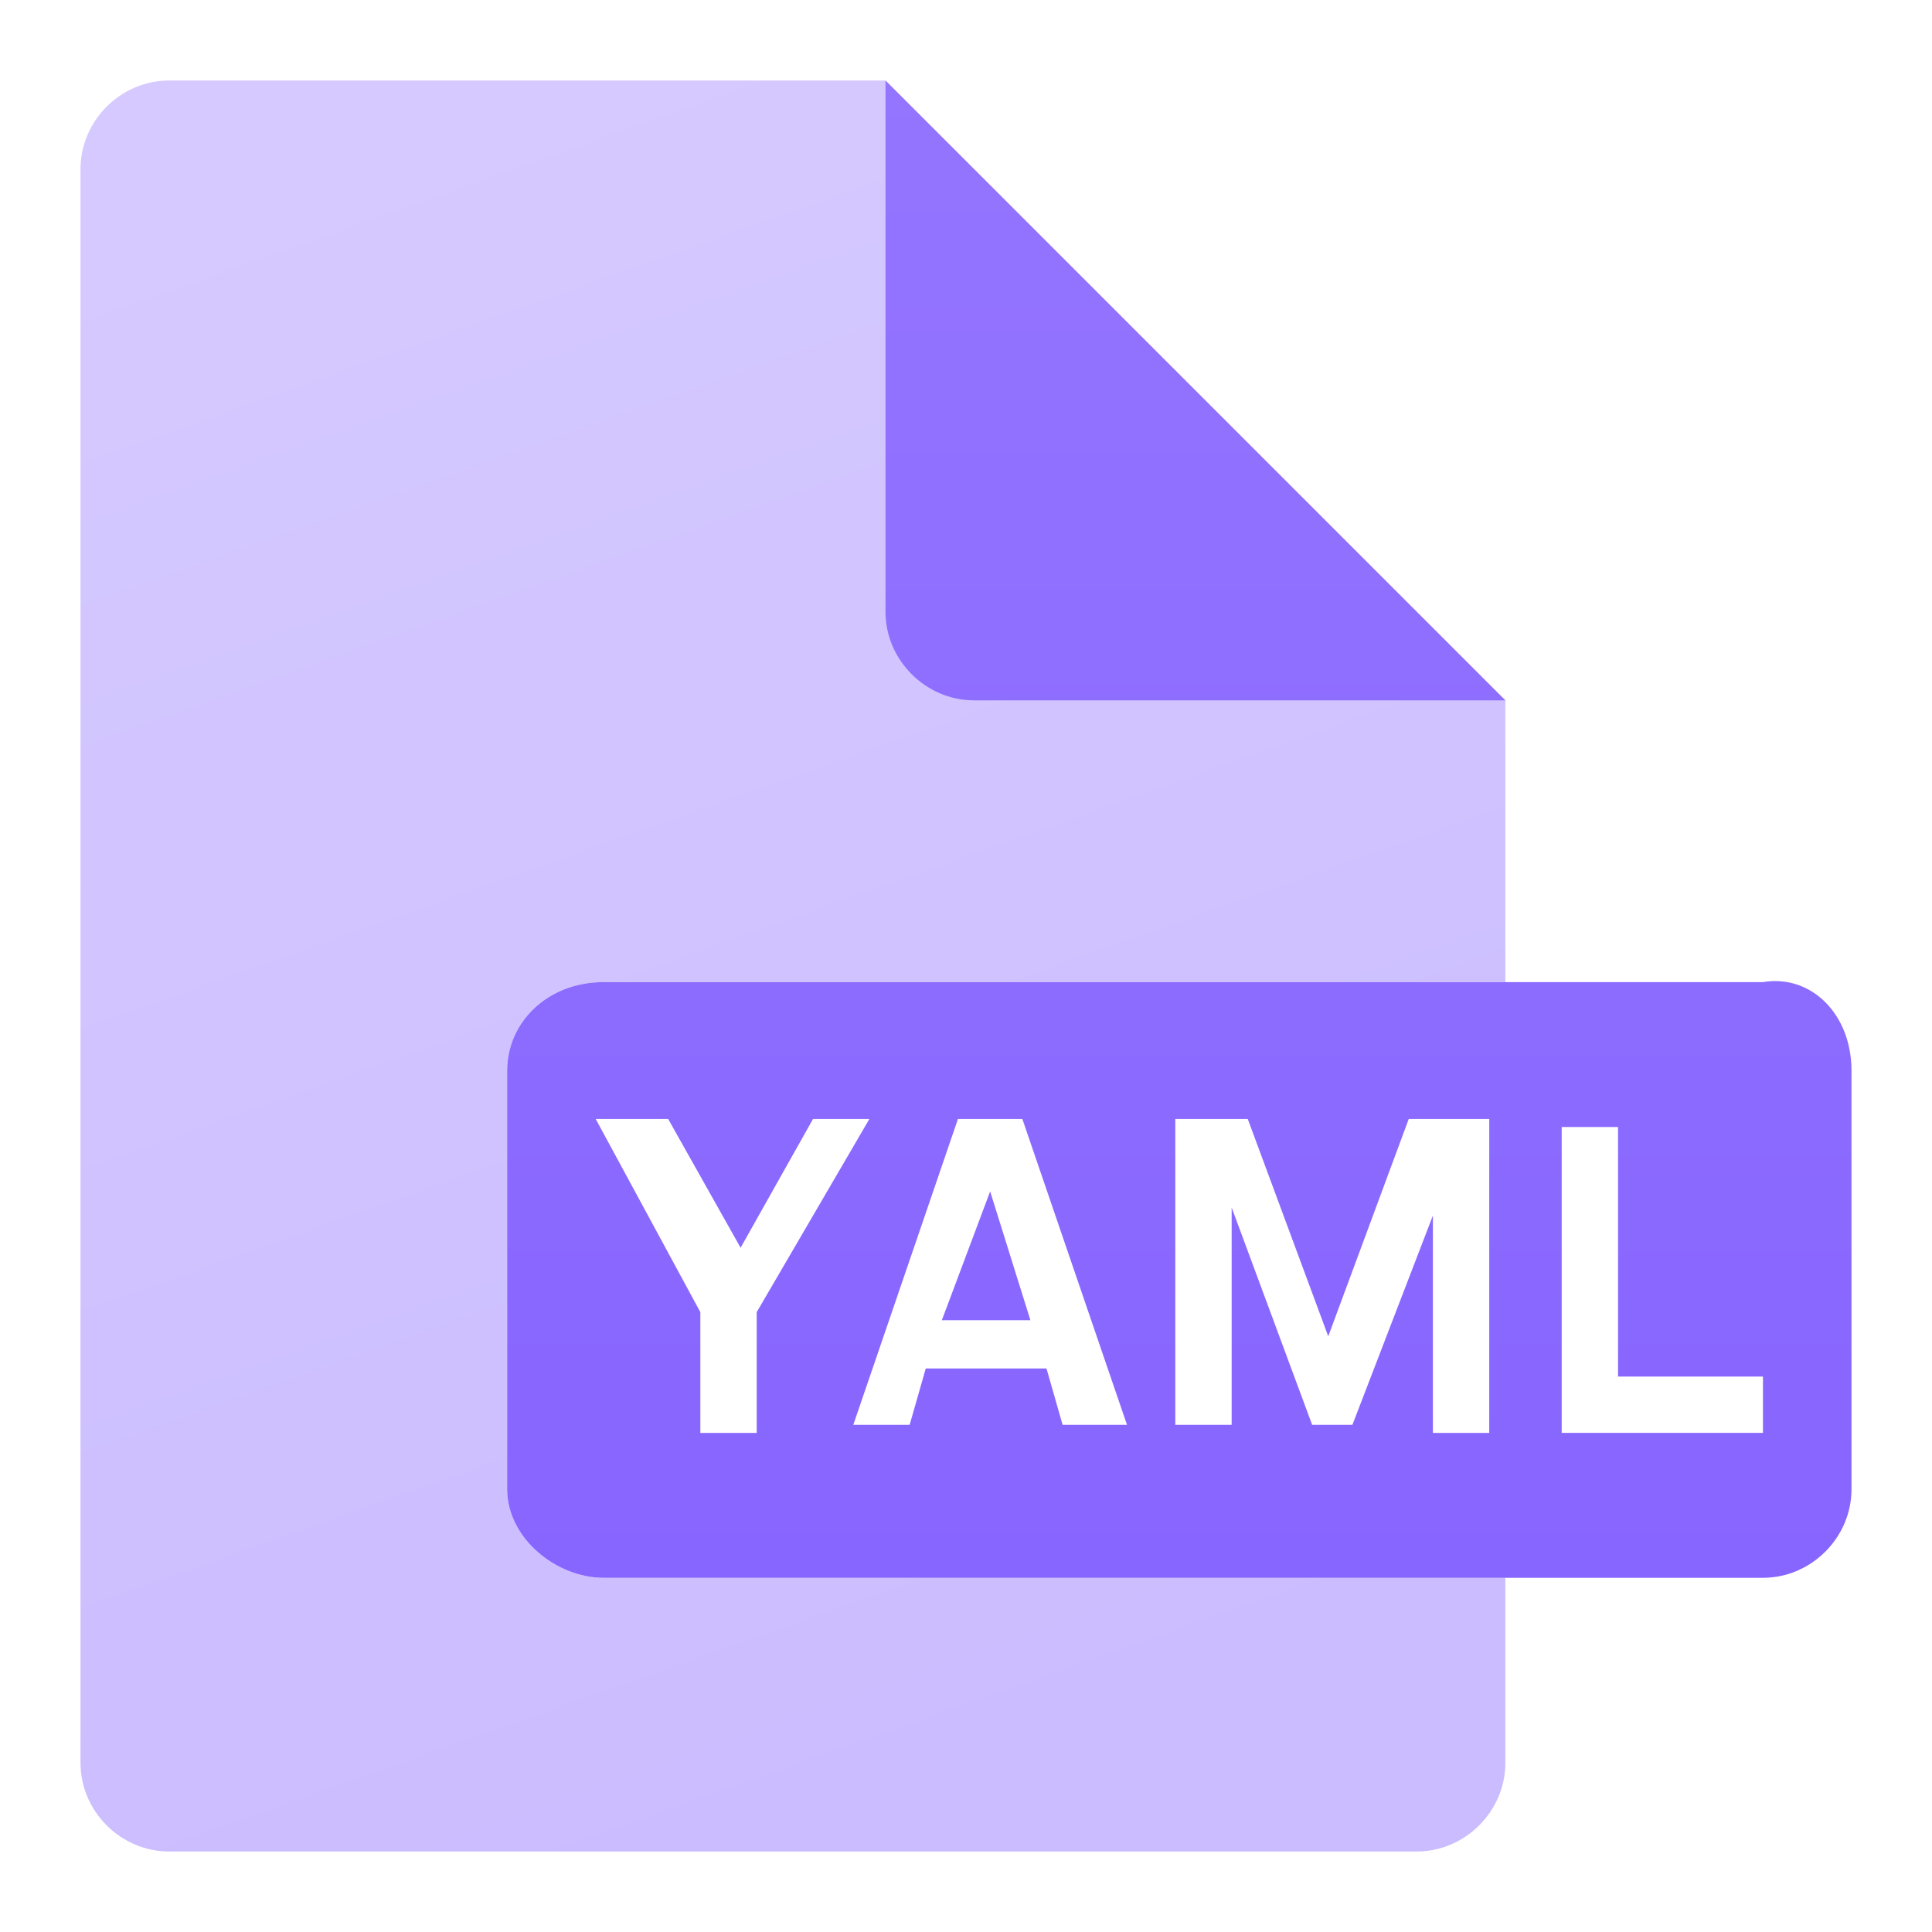 <svg xmlns="http://www.w3.org/2000/svg" width="24" height="24" viewBox="0 0 24 24">
    <defs>
        <linearGradient id="a" gradientUnits="userSpaceOnUse" x1="4.999" y1="22.282" x2="12.071" y2="2.336" gradientTransform="matrix(1 0 0 -1 0 24)">
            <stop offset="0" stop-color="#9678ff"/>
            <stop offset="1" stop-color="#7d58ff"/>
        </linearGradient>
        <linearGradient id="b" gradientUnits="userSpaceOnUse" x1="14.67" y1="26.63" x2="14.67" y2="-10.865" gradientTransform="matrix(1 0 0 -1 0 24)">
            <stop offset="0" stop-color="#9678ff"/>
            <stop offset="1" stop-color="#7d58ff"/>
        </linearGradient>
    </defs>
    <path d="M7.5 19.6c-.6 0-1.2-.5-1.2-1.1v-5.2c0-.6.5-1.1 1.2-1.1h11.2V8.7L11 1H2.1C1.5 1 1 1.5 1 2.1v19.8c0 .6.5 1.1 1.1 1.1h15.5c.6 0 1.1-.5 1.1-1.1v-2.3H7.5z" opacity=".4" fill="url(#a)"/>
    <path d="M12.3 14.8l.5 1.6h-1.1l.6-1.6zM23 13.3v5.2c0 .6-.5 1.1-1.1 1.1H7.5c-.6 0-1.2-.5-1.2-1.1v-5.2c0-.6.5-1.1 1.2-1.1h14.4c.6-.1 1.1.4 1.1 1.1zm-13.6 3l1.4-2.4h-.7l-.9 1.6-.9-1.6h-.9l1.3 2.4v1.5h.7v-1.5zm4.6 1.4l-1.3-3.8h-.8l-1.3 3.8h.7l.2-.7H13l.2.7h.8zm4.4-3.8h-.9l-1 2.7-1-2.7h-.9v3.8h.7V15l1 2.7h.5l1-2.6v2.7h.7v-3.9zm3.5 3.2h-1.8V14h-.7v3.8h2.5v-.7zM11 1v6.6c0 .6.5 1.1 1.1 1.1h6.6L11 1z" fill="url(#b)"/>
</svg>
